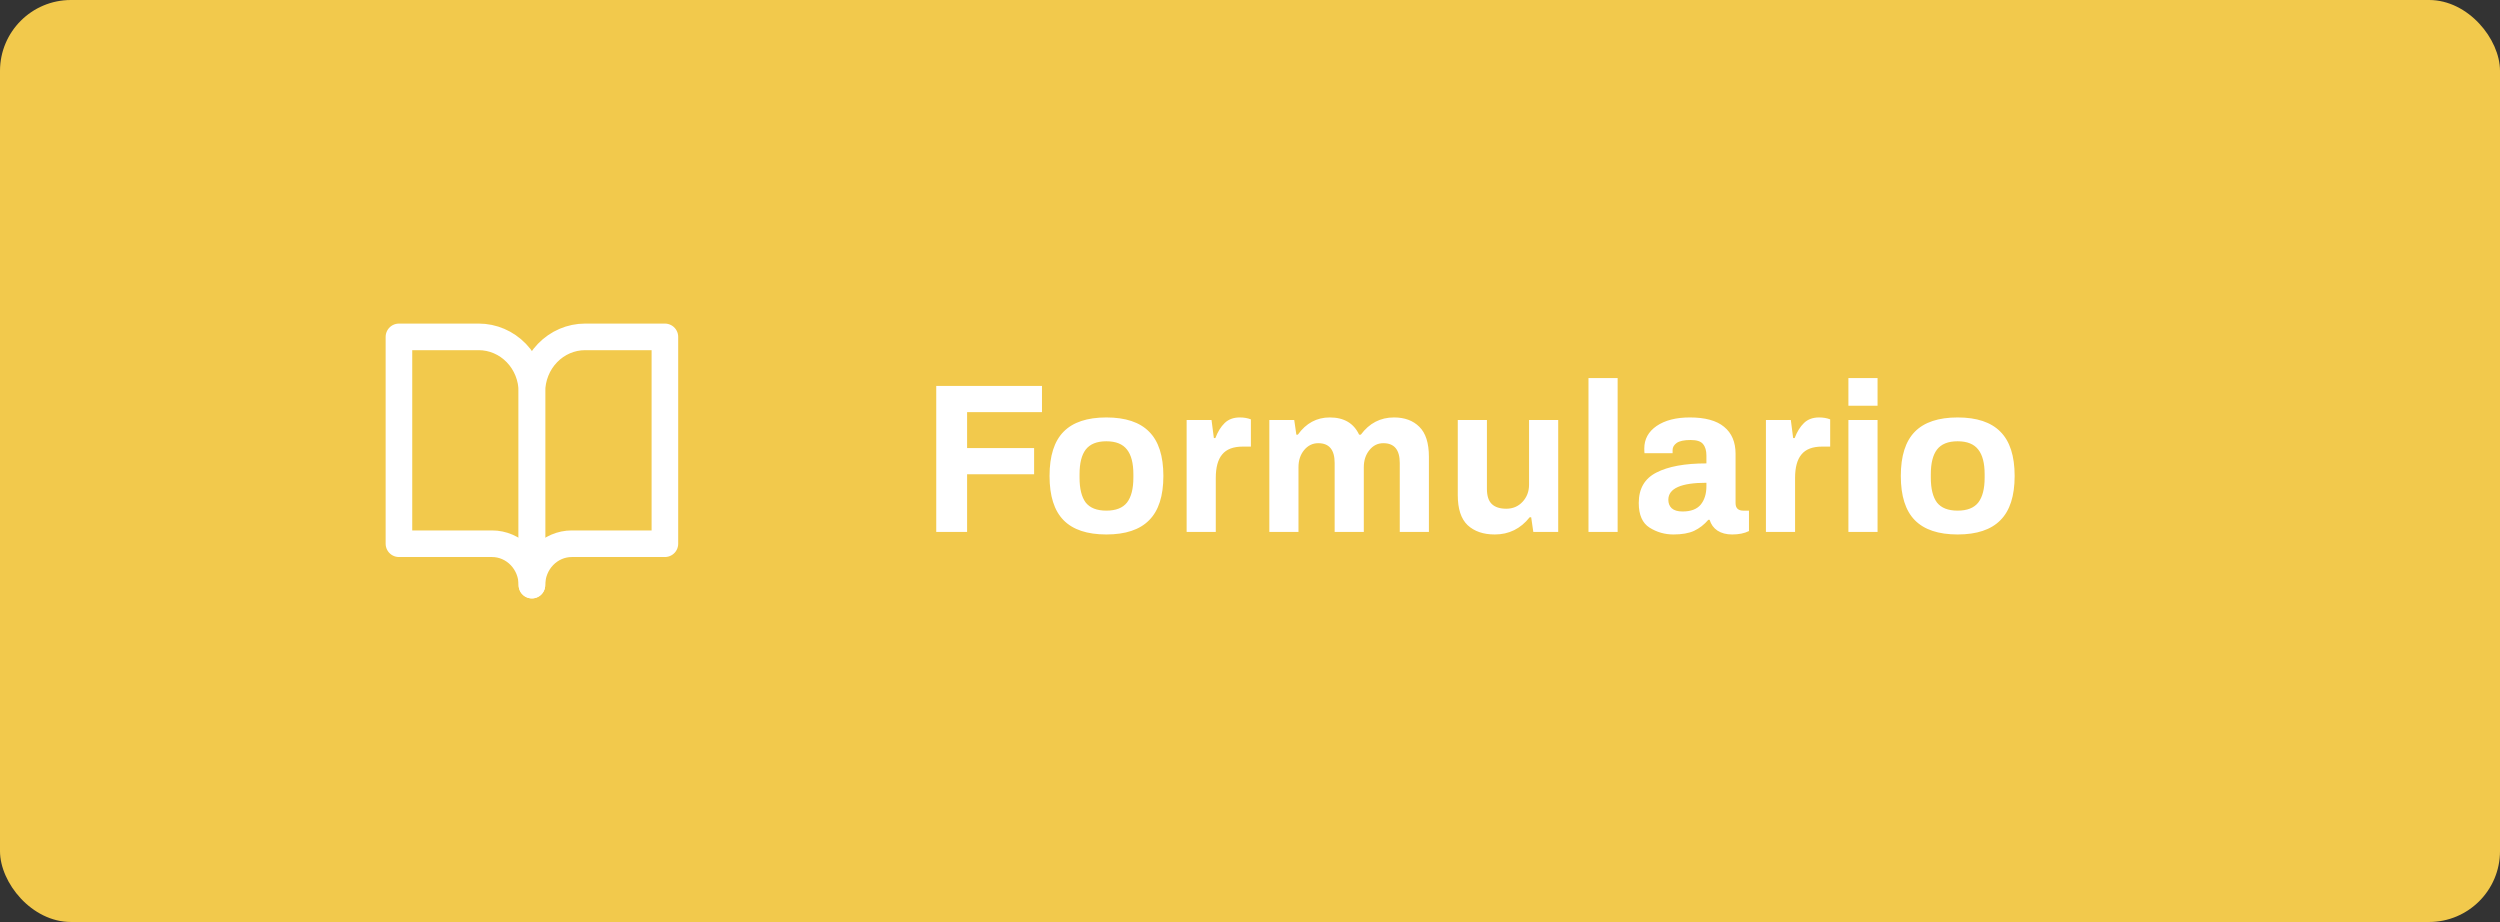 <svg width="282" height="104" viewBox="0 0 282 104" fill="none" xmlns="http://www.w3.org/2000/svg">
<rect x="0" y="0" width="282" height="104" fill="#333333" stroke="none"/>
<rect width="282" height="104" rx="8" fill="#F2C94C"/>
<path d="M105.608 43.536H117.536V46.488H109.088V50.544H116.648V53.496H109.088V60H105.608V43.536ZM124.797 60.288C122.637 60.288 121.029 59.752 119.973 58.68C118.917 57.608 118.389 55.944 118.389 53.688C118.389 51.432 118.917 49.768 119.973 48.696C121.029 47.624 122.637 47.088 124.797 47.088C126.957 47.088 128.565 47.624 129.621 48.696C130.693 49.768 131.229 51.432 131.229 53.688C131.229 55.944 130.693 57.608 129.621 58.68C128.565 59.752 126.957 60.288 124.797 60.288ZM124.797 57.6C125.869 57.6 126.645 57.296 127.125 56.688C127.605 56.064 127.845 55.128 127.845 53.88V53.496C127.845 52.248 127.605 51.32 127.125 50.712C126.645 50.088 125.869 49.776 124.797 49.776C123.725 49.776 122.949 50.088 122.469 50.712C122.005 51.32 121.773 52.248 121.773 53.496V53.88C121.773 55.128 122.005 56.064 122.469 56.688C122.949 57.296 123.725 57.6 124.797 57.6ZM133.852 47.376H136.66L136.924 49.416H137.092C137.364 48.696 137.716 48.128 138.148 47.712C138.58 47.296 139.148 47.088 139.852 47.088C140.316 47.088 140.732 47.16 141.1 47.304V50.376H140.188C139.116 50.376 138.34 50.672 137.86 51.264C137.38 51.84 137.14 52.72 137.14 53.904V60H133.852V47.376ZM143.181 47.376H145.989L146.229 49.032H146.397C147.325 47.736 148.525 47.088 149.997 47.088C151.597 47.088 152.701 47.736 153.309 49.032H153.501C154.461 47.736 155.709 47.088 157.245 47.088C158.445 47.088 159.397 47.44 160.101 48.144C160.821 48.848 161.181 49.976 161.181 51.528V60H157.893V52.224C157.893 50.736 157.277 49.992 156.045 49.992C155.405 49.992 154.877 50.256 154.461 50.784C154.045 51.296 153.837 51.936 153.837 52.704V60H150.549V52.224C150.549 50.736 149.933 49.992 148.701 49.992C148.061 49.992 147.525 50.256 147.093 50.784C146.677 51.296 146.469 51.936 146.469 52.704V60H143.181V47.376ZM168.613 60.288C167.317 60.288 166.293 59.936 165.541 59.232C164.805 58.528 164.437 57.4 164.437 55.848V47.376H167.725V55.152C167.725 55.936 167.909 56.504 168.277 56.856C168.645 57.208 169.189 57.384 169.909 57.384C170.645 57.384 171.253 57.128 171.733 56.616C172.229 56.088 172.477 55.44 172.477 54.672V47.376H175.765V60H172.957L172.717 58.344H172.549C171.525 59.64 170.213 60.288 168.613 60.288ZM179.181 42.648H182.469V60H179.181V42.648ZM188.764 60.288C187.788 60.288 186.892 60.032 186.076 59.52C185.26 59.008 184.852 58.08 184.852 56.736C184.852 55.12 185.516 53.976 186.844 53.304C188.172 52.616 190.052 52.272 192.484 52.272V51.384C192.484 50.824 192.356 50.392 192.1 50.088C191.86 49.784 191.396 49.632 190.708 49.632C189.972 49.632 189.444 49.744 189.124 49.968C188.82 50.192 188.668 50.456 188.668 50.76V51.12H185.5C185.484 51.024 185.476 50.848 185.476 50.592C185.476 49.536 185.94 48.688 186.868 48.048C187.812 47.408 189.06 47.088 190.612 47.088C192.34 47.088 193.628 47.44 194.476 48.144C195.34 48.848 195.772 49.864 195.772 51.192V56.76C195.772 57.048 195.852 57.264 196.012 57.408C196.172 57.536 196.372 57.6 196.612 57.6H197.284V59.904C196.772 60.16 196.14 60.288 195.388 60.288C194.732 60.288 194.18 60.144 193.732 59.856C193.3 59.568 193.004 59.16 192.844 58.632H192.7C192.236 59.176 191.7 59.592 191.092 59.88C190.5 60.152 189.724 60.288 188.764 60.288ZM189.796 57.696C190.724 57.696 191.404 57.44 191.836 56.928C192.268 56.4 192.484 55.704 192.484 54.84V54.456C189.62 54.456 188.188 55.096 188.188 56.376C188.188 56.776 188.316 57.096 188.572 57.336C188.844 57.576 189.252 57.696 189.796 57.696ZM199.196 47.376H202.004L202.268 49.416H202.436C202.708 48.696 203.06 48.128 203.492 47.712C203.924 47.296 204.492 47.088 205.196 47.088C205.66 47.088 206.076 47.16 206.444 47.304V50.376H205.532C204.46 50.376 203.684 50.672 203.204 51.264C202.724 51.84 202.484 52.72 202.484 53.904V60H199.196V47.376ZM208.5 42.648H211.788V45.768H208.5V42.648ZM208.5 47.376H211.788V60H208.5V47.376ZM220.82 60.288C218.66 60.288 217.052 59.752 215.996 58.68C214.94 57.608 214.412 55.944 214.412 53.688C214.412 51.432 214.94 49.768 215.996 48.696C217.052 47.624 218.66 47.088 220.82 47.088C222.98 47.088 224.588 47.624 225.644 48.696C226.716 49.768 227.252 51.432 227.252 53.688C227.252 55.944 226.716 57.608 225.644 58.68C224.588 59.752 222.98 60.288 220.82 60.288ZM220.82 57.6C221.892 57.6 222.668 57.296 223.148 56.688C223.628 56.064 223.868 55.128 223.868 53.88V53.496C223.868 52.248 223.628 51.32 223.148 50.712C222.668 50.088 221.892 49.776 220.82 49.776C219.748 49.776 218.972 50.088 218.492 50.712C218.028 51.32 217.796 52.248 217.796 53.496V53.88C217.796 55.128 218.028 56.064 218.492 56.688C218.972 57.296 219.748 57.6 220.82 57.6Z" fill="white"/>
<path d="M45 38H54C55.591 38 57.117 38.656 58.243 39.822C59.368 40.989 60 42.572 60 44.222V66C60 64.762 59.526 63.575 58.682 62.7C57.838 61.825 56.694 61.333 55.5 61.333H45V38Z" stroke="white" stroke-width="3" stroke-linecap="round" stroke-linejoin="round"/>
<path d="M75 38H66C64.409 38 62.883 38.656 61.757 39.822C60.632 40.989 60 42.572 60 44.222V66C60 64.762 60.474 63.575 61.318 62.7C62.162 61.825 63.306 61.333 64.5 61.333H75V38Z" stroke="white" stroke-width="3" stroke-linecap="round" stroke-linejoin="round"/>
</svg>
